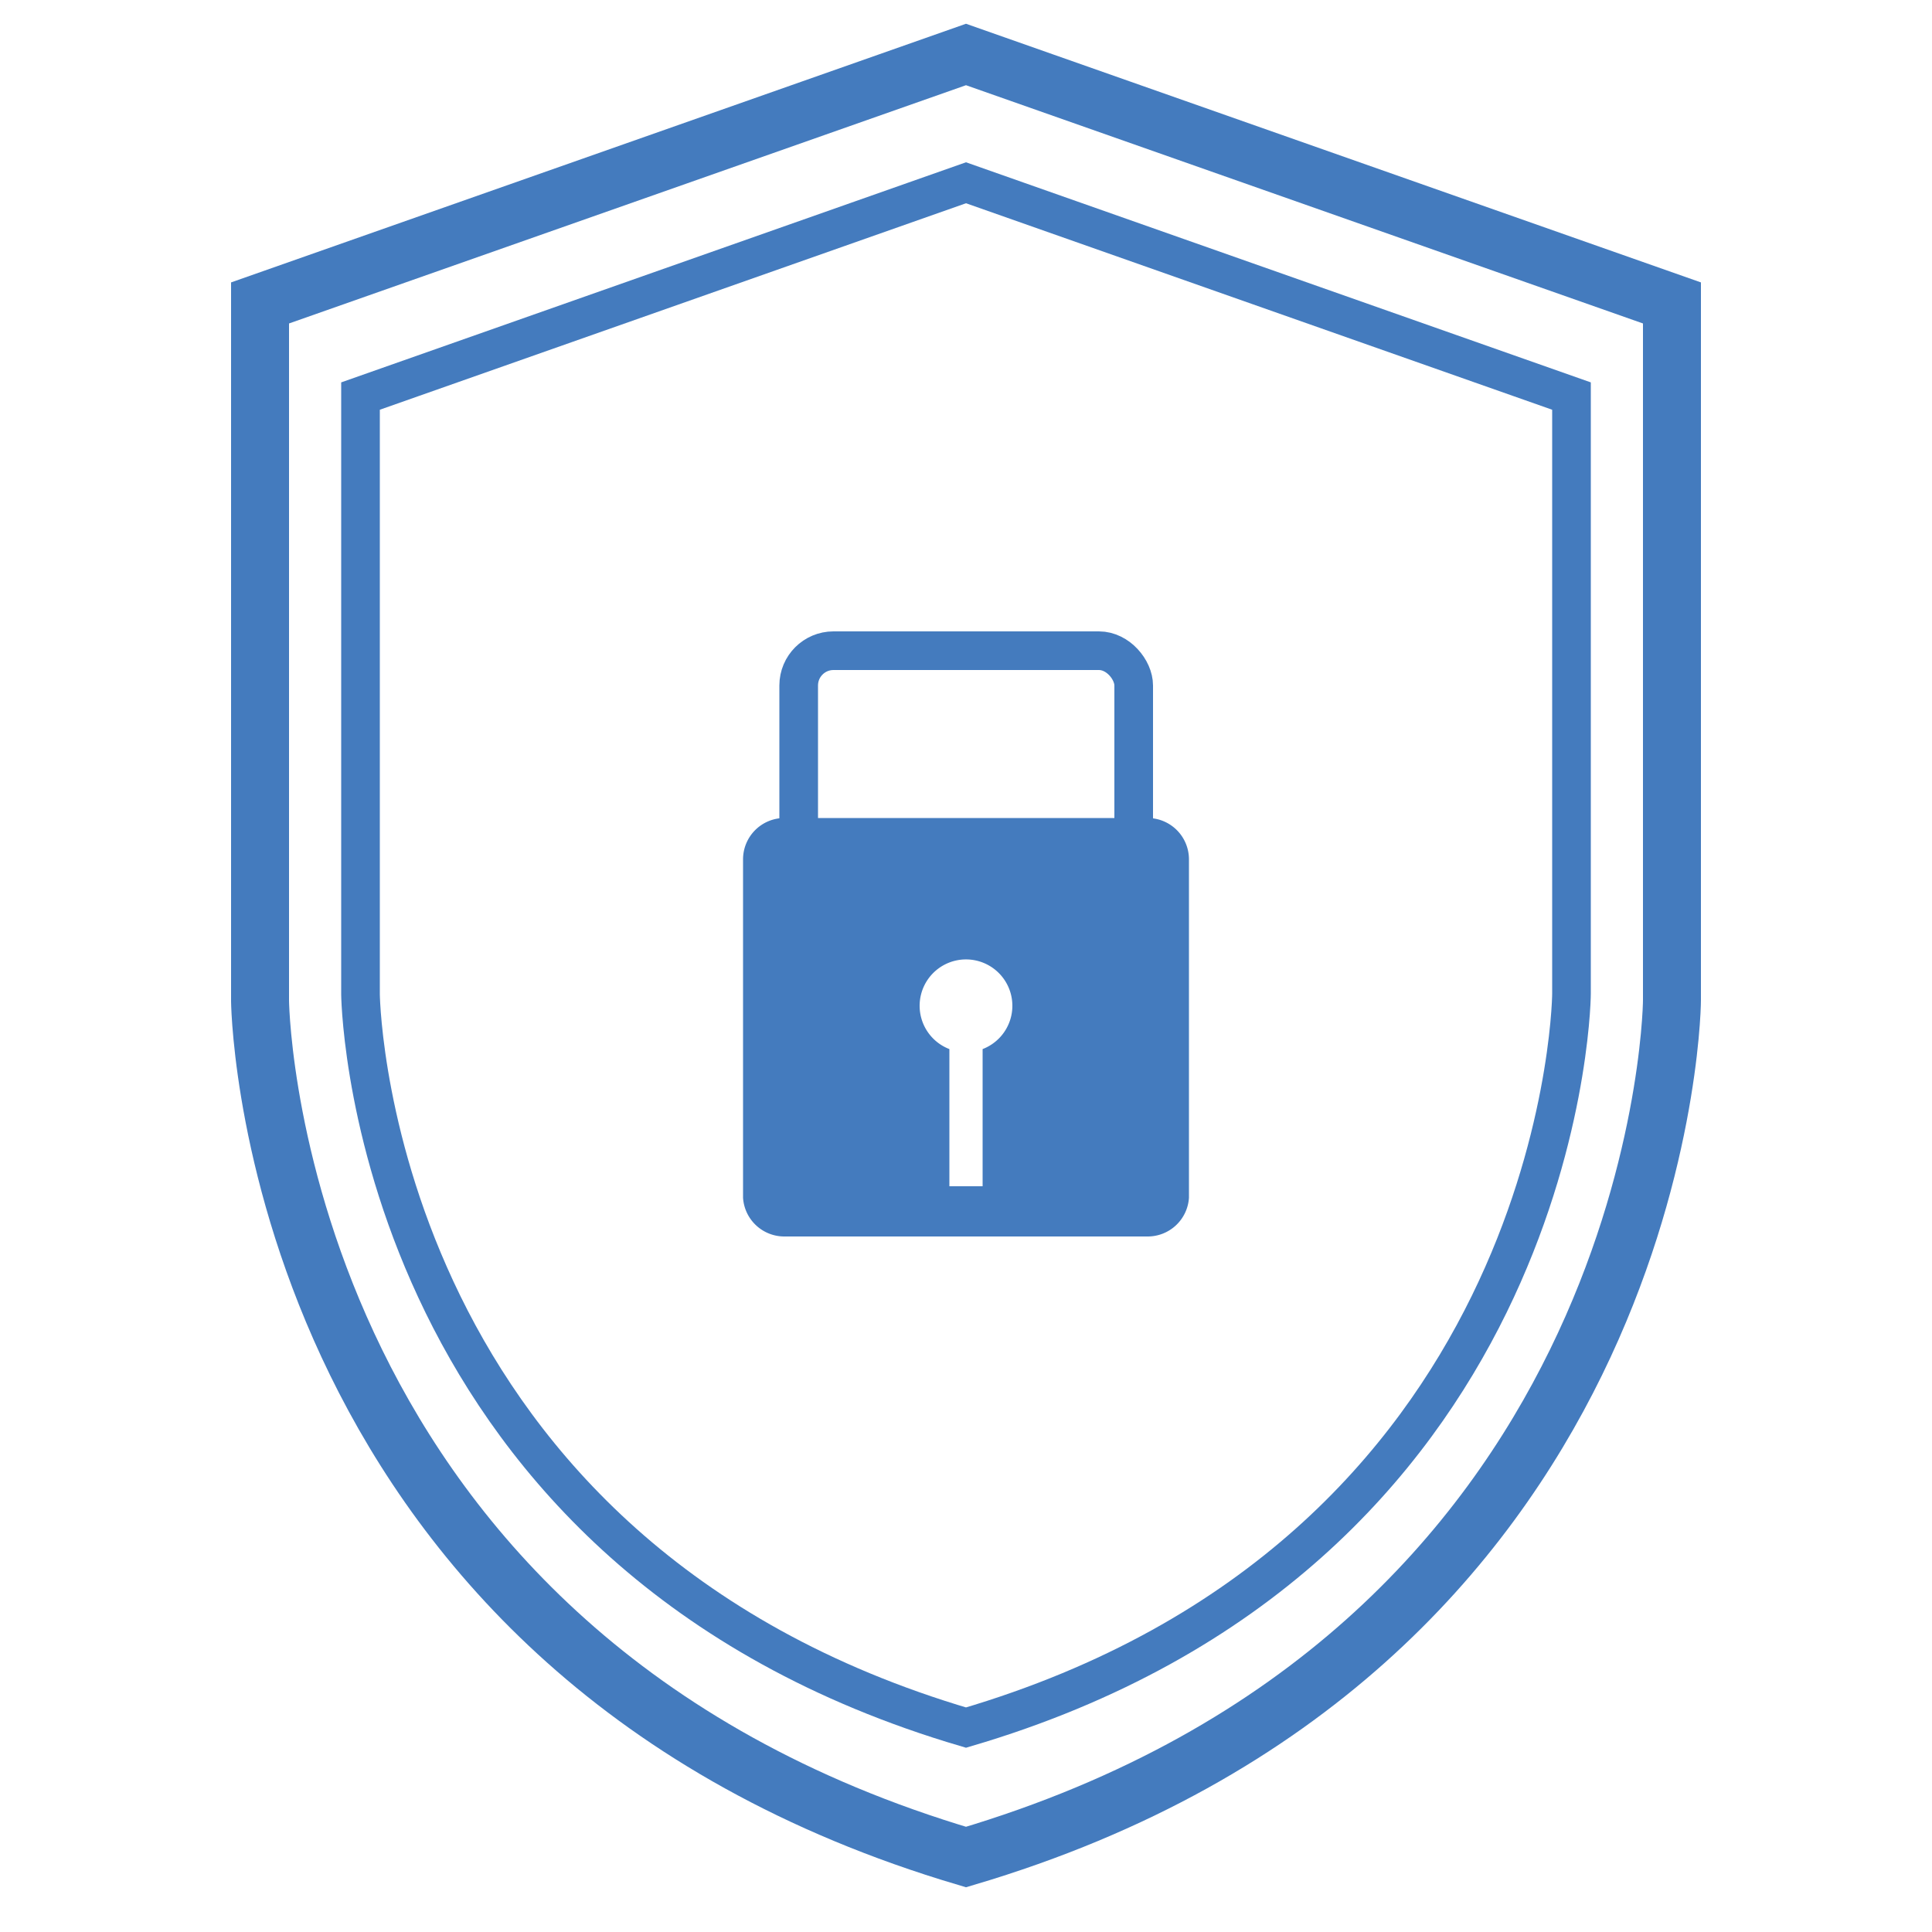<svg id="Layer_2" data-name="Layer 2" xmlns="http://www.w3.org/2000/svg" viewBox="0 0 50 50"><defs><style>.cls-1,.cls-2{fill:none;stroke:#447bbe;stroke-miterlimit:10;}.cls-1{stroke-width:1.5px;}.cls-3{fill:#447bbe;}</style></defs><path class="cls-1" d="M43.27,25.88c0,.69-.53,16.92-18.27,22.18C7.26,42.8,6.74,26.57,6.73,25.91V7.84L25,1.41,43.27,7.84Z"/><path class="cls-2" d="M40.67,25.71c0,.6-.46,14.52-15.67,19C9.79,40.23,9.34,26.31,9.33,25.74V10.25L25,4.73l15.67,5.52Z"/><rect class="cls-2" x="20.67" y="16.84" width="8.67" height="6.6" rx="0.9"/><path class="cls-3" d="M29.7,21.17H20.3a1.07,1.07,0,0,0-1.07,1.07V31A1.07,1.07,0,0,0,20.3,32h9.4A1.07,1.07,0,0,0,30.77,31V22.24A1.07,1.07,0,0,0,29.7,21.17Zm-4.27,6V30.7h-.86V27.15a1.2,1.2,0,1,1,.86,0Z"/></svg>